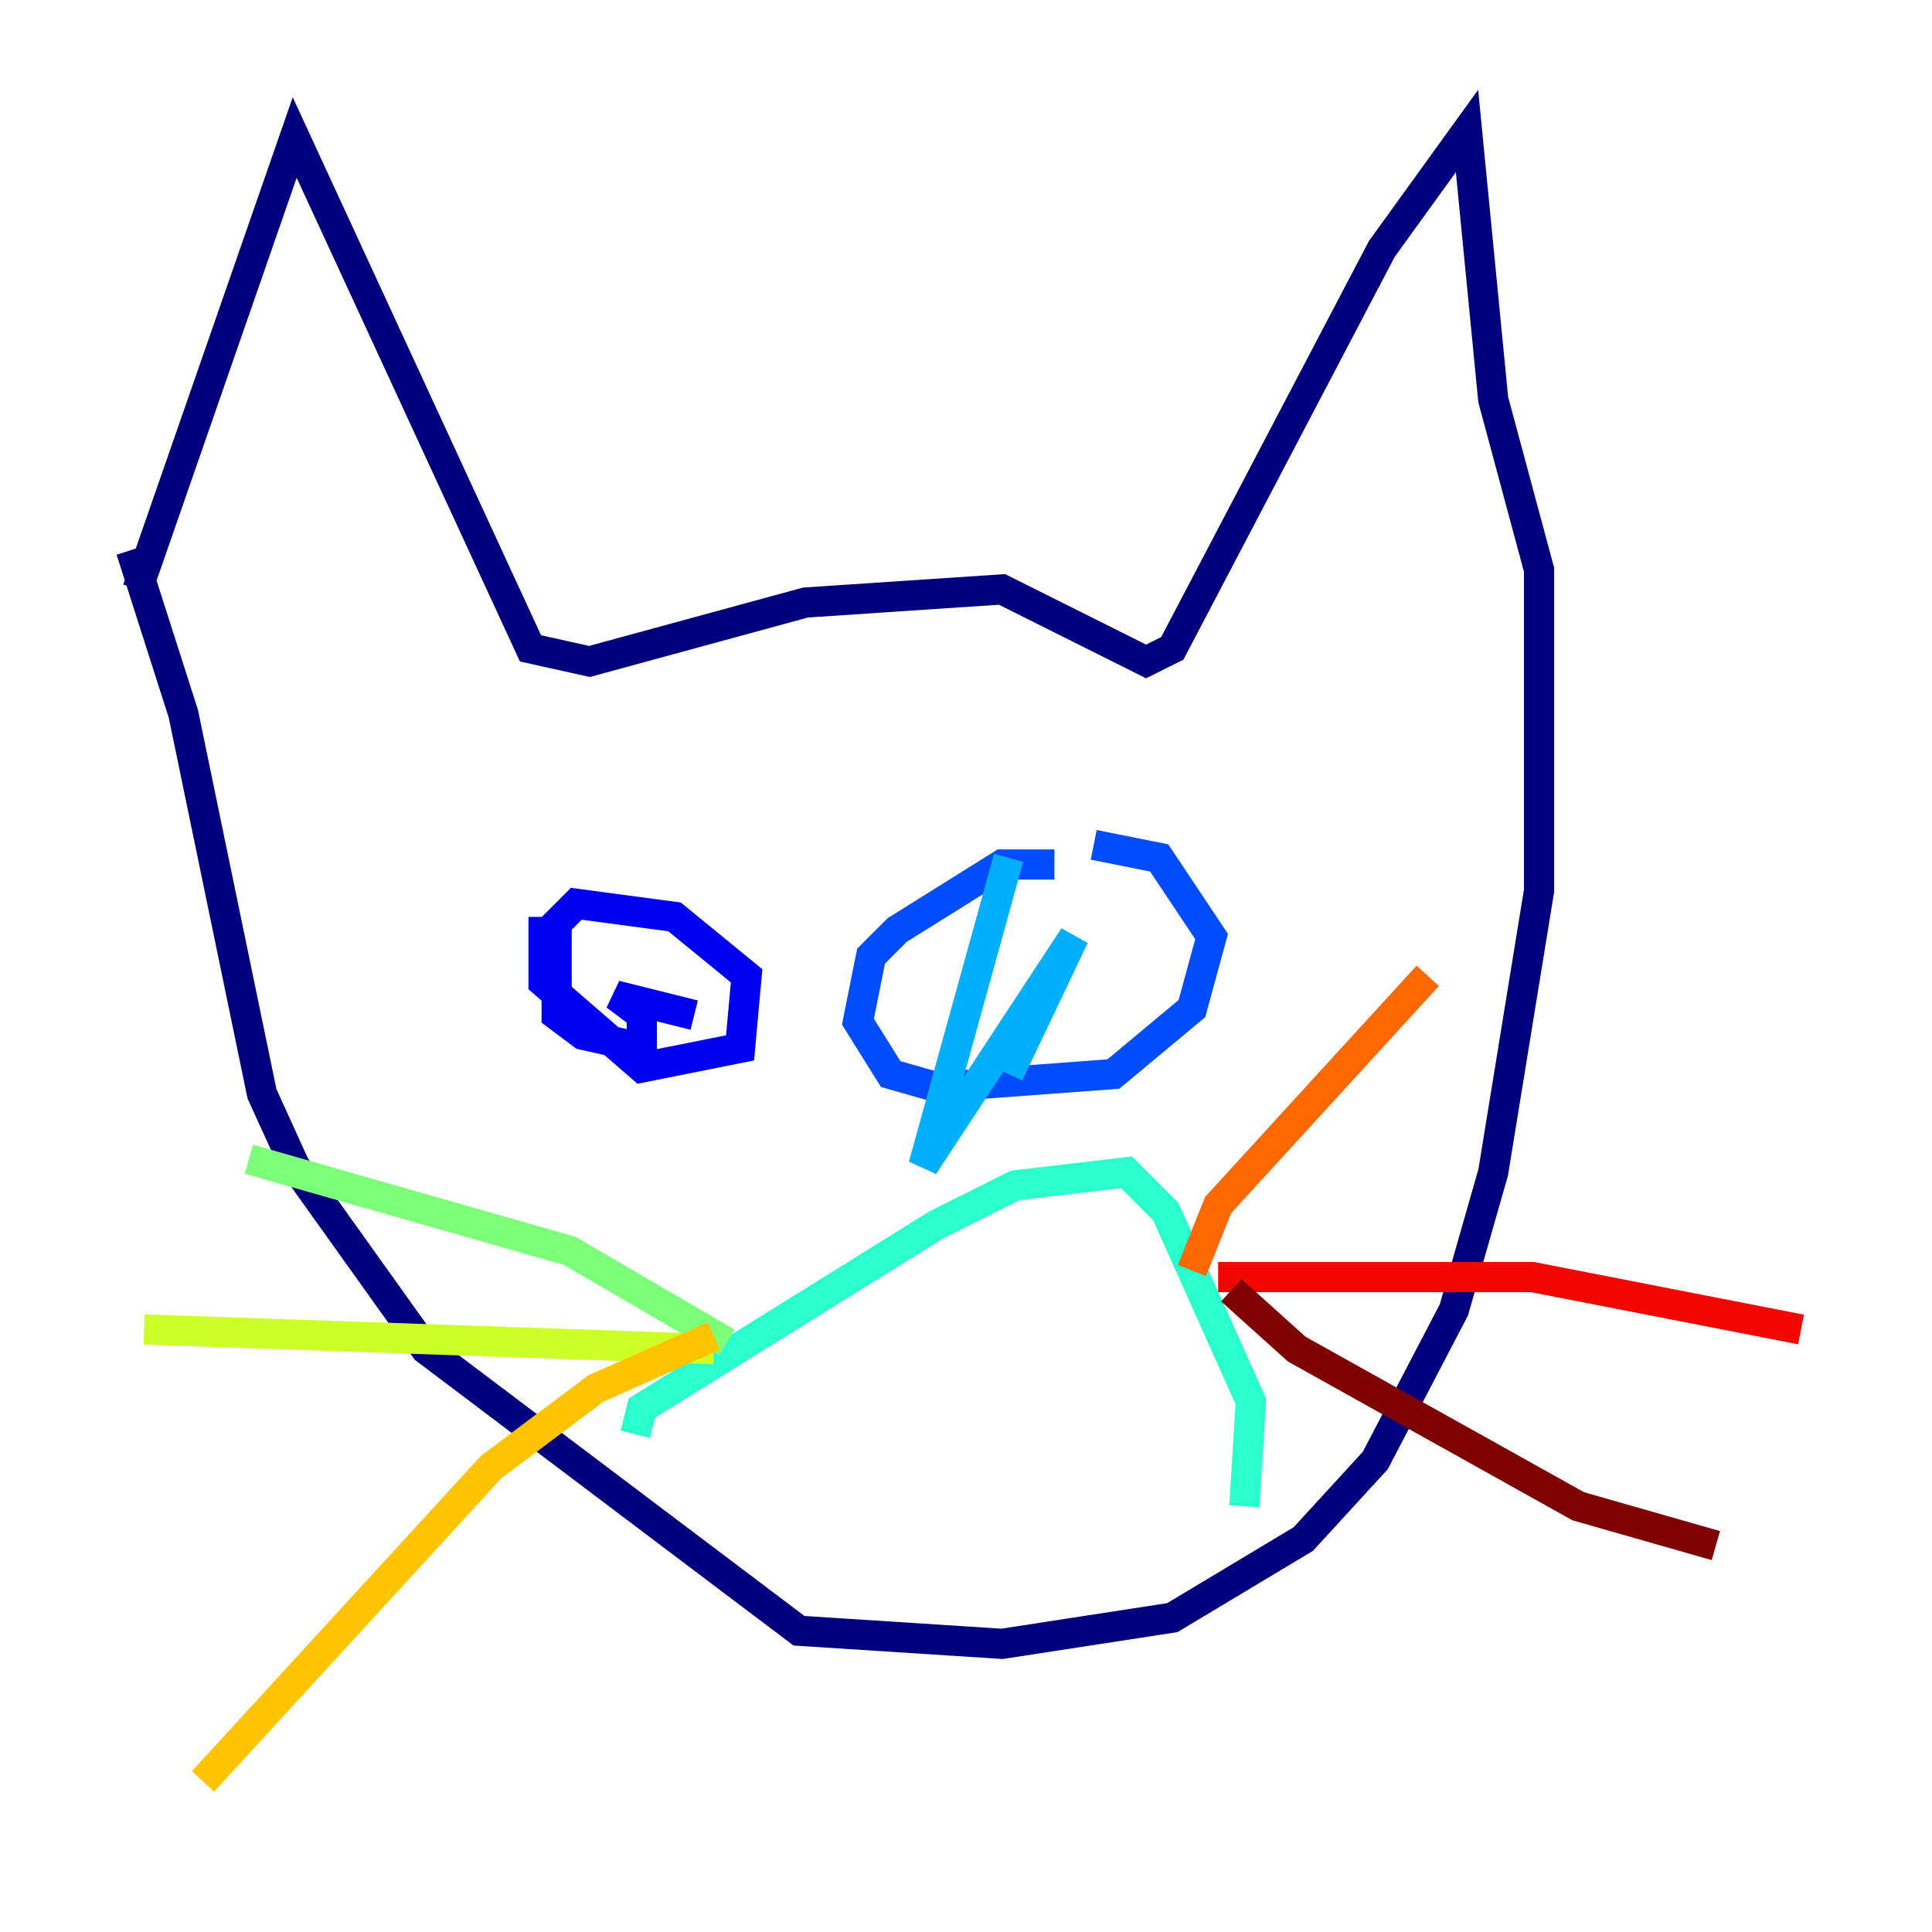 <?xml version="1.0" encoding="utf-8" ?>
<svg baseProfile="tiny" height="128" version="1.2" viewBox="0,0,128,128" width="128" xmlns="http://www.w3.org/2000/svg" xmlns:ev="http://www.w3.org/2001/xml-events" xmlns:xlink="http://www.w3.org/1999/xlink"><defs /><polyline fill="none" points="9.112,39.051 19.525,9.112 35.146,42.956 39.051,43.824 53.37,39.919 66.386,39.051 75.932,43.824 77.668,42.956 91.552,16.488 97.193,8.678 98.929,26.468 101.966,37.749 101.966,59.01 98.929,77.668 96.325,86.78 91.119,96.759 86.346,101.966 77.668,107.173 66.386,108.909 52.936,108.041 28.203,89.383 19.525,77.234 17.356,72.461 12.149,47.295 8.678,36.447" stroke="#00007f" stroke-width="2" /><polyline fill="none" points="36.014,60.746 36.014,65.085 42.522,70.725 49.031,69.424 49.464,64.651 44.691,60.746 38.183,59.878 36.881,61.18 36.881,67.254 38.617,68.556 42.522,69.424 42.522,67.254 40.786,65.953 45.993,67.254" stroke="#0000f1" stroke-width="2" /><polyline fill="none" points="69.858,57.275 66.386,57.275 59.444,61.614 57.709,63.349 56.841,67.688 59.01,71.159 62.047,72.027 73.763,71.159 78.969,66.82 80.271,62.047 76.8,56.841 72.461,55.973" stroke="#004cff" stroke-width="2" /><polyline fill="none" points="66.82,56.841 61.18,77.234 71.159,62.047 66.82,71.159" stroke="#00b0ff" stroke-width="2" /><polyline fill="none" points="42.088,95.024 42.522,93.288 62.047,81.139 67.254,78.536 74.63,77.668 77.234,80.271 82.875,92.854 82.441,99.797" stroke="#29ffcd" stroke-width="2" /><polyline fill="none" points="48.163,88.949 37.749,82.875 16.488,76.8" stroke="#7cff79" stroke-width="2" /><polyline fill="none" points="47.295,89.383 9.546,88.081" stroke="#cdff29" stroke-width="2" /><polyline fill="none" points="47.295,88.515 39.485,91.986 32.542,97.193 13.451,118.02" stroke="#ffc400" stroke-width="2" /><polyline fill="none" points="78.969,84.176 80.705,79.837 94.59,64.651" stroke="#ff6700" stroke-width="2" /><polyline fill="none" points="80.705,84.61 101.532,84.61 119.322,88.081" stroke="#f10700" stroke-width="2" /><polyline fill="none" points="81.573,85.478 85.912,89.383 104.57,99.797 113.681,102.4" stroke="#7f0000" stroke-width="2" /></svg>